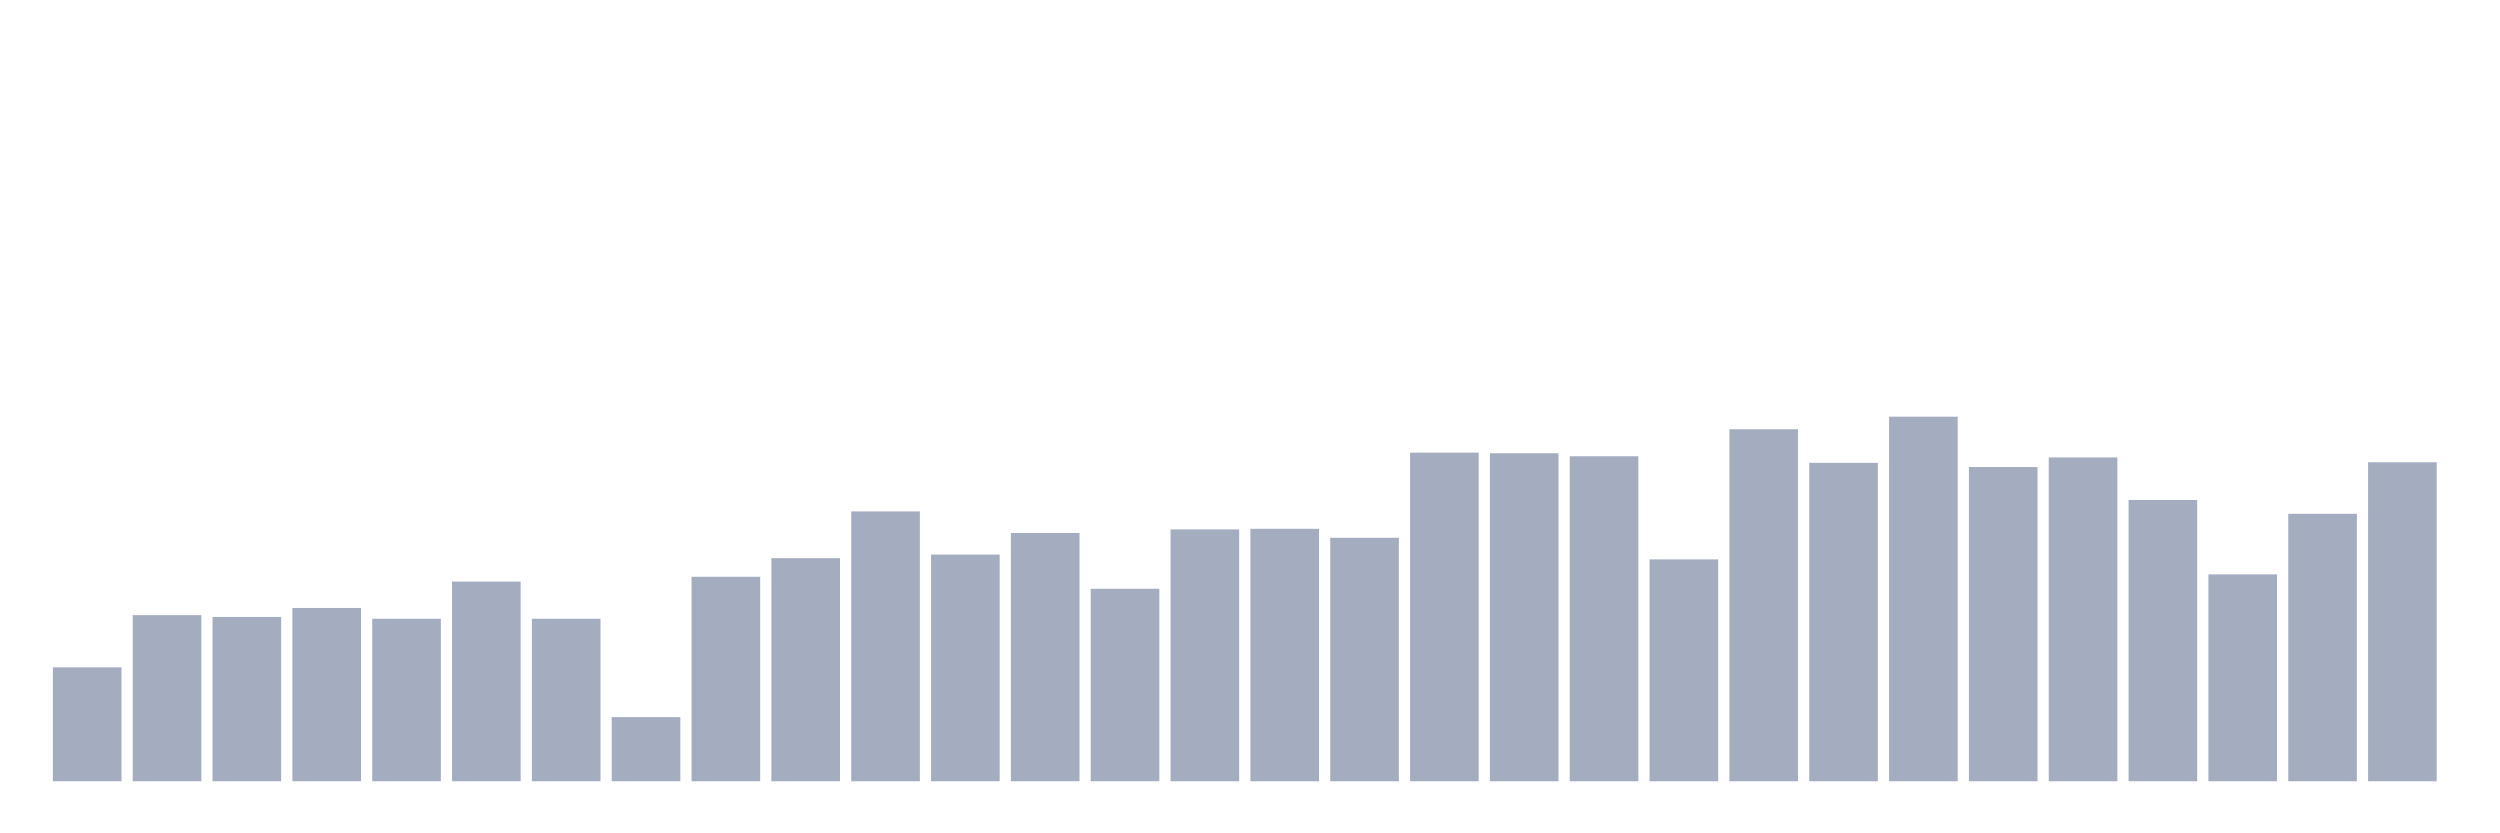 <svg xmlns="http://www.w3.org/2000/svg" viewBox="0 0 480 160"><g transform="translate(10,10)"><rect class="bar" x="0.153" width="13.175" y="118.125" height="21.875" fill="rgb(164,173,192)"></rect><rect class="bar" x="15.482" width="13.175" y="108.109" height="31.891" fill="rgb(164,173,192)"></rect><rect class="bar" x="30.81" width="13.175" y="108.454" height="31.546" fill="rgb(164,173,192)"></rect><rect class="bar" x="46.138" width="13.175" y="106.727" height="33.273" fill="rgb(164,173,192)"></rect><rect class="bar" x="61.466" width="13.175" y="108.799" height="31.201" fill="rgb(164,173,192)"></rect><rect class="bar" x="76.794" width="13.175" y="101.661" height="38.339" fill="rgb(164,173,192)"></rect><rect class="bar" x="92.123" width="13.175" y="108.799" height="31.201" fill="rgb(164,173,192)"></rect><rect class="bar" x="107.451" width="13.175" y="127.681" height="12.319" fill="rgb(164,173,192)"></rect><rect class="bar" x="122.779" width="13.175" y="100.74" height="39.26" fill="rgb(164,173,192)"></rect><rect class="bar" x="138.107" width="13.175" y="97.171" height="42.829" fill="rgb(164,173,192)"></rect><rect class="bar" x="153.436" width="13.175" y="88.191" height="51.809" fill="rgb(164,173,192)"></rect><rect class="bar" x="168.764" width="13.175" y="96.48" height="43.52" fill="rgb(164,173,192)"></rect><rect class="bar" x="184.092" width="13.175" y="92.336" height="47.664" fill="rgb(164,173,192)"></rect><rect class="bar" x="199.42" width="13.175" y="103.043" height="36.957" fill="rgb(164,173,192)"></rect><rect class="bar" x="214.748" width="13.175" y="91.645" height="48.355" fill="rgb(164,173,192)"></rect><rect class="bar" x="230.077" width="13.175" y="91.53" height="48.47" fill="rgb(164,173,192)"></rect><rect class="bar" x="245.405" width="13.175" y="93.257" height="46.743" fill="rgb(164,173,192)"></rect><rect class="bar" x="260.733" width="13.175" y="76.908" height="63.092" fill="rgb(164,173,192)"></rect><rect class="bar" x="276.061" width="13.175" y="77.023" height="62.977" fill="rgb(164,173,192)"></rect><rect class="bar" x="291.39" width="13.175" y="77.599" height="62.401" fill="rgb(164,173,192)"></rect><rect class="bar" x="306.718" width="13.175" y="97.401" height="42.599" fill="rgb(164,173,192)"></rect><rect class="bar" x="322.046" width="13.175" y="72.418" height="67.582" fill="rgb(164,173,192)"></rect><rect class="bar" x="337.374" width="13.175" y="78.865" height="61.135" fill="rgb(164,173,192)"></rect><rect class="bar" x="352.702" width="13.175" y="70" height="70" fill="rgb(164,173,192)"></rect><rect class="bar" x="368.031" width="13.175" y="79.671" height="60.329" fill="rgb(164,173,192)"></rect><rect class="bar" x="383.359" width="13.175" y="77.829" height="62.171" fill="rgb(164,173,192)"></rect><rect class="bar" x="398.687" width="13.175" y="86.003" height="53.997" fill="rgb(164,173,192)"></rect><rect class="bar" x="414.015" width="13.175" y="100.28" height="39.72" fill="rgb(164,173,192)"></rect><rect class="bar" x="429.344" width="13.175" y="88.651" height="51.349" fill="rgb(164,173,192)"></rect><rect class="bar" x="444.672" width="13.175" y="78.75" height="61.25" fill="rgb(164,173,192)"></rect></g></svg>